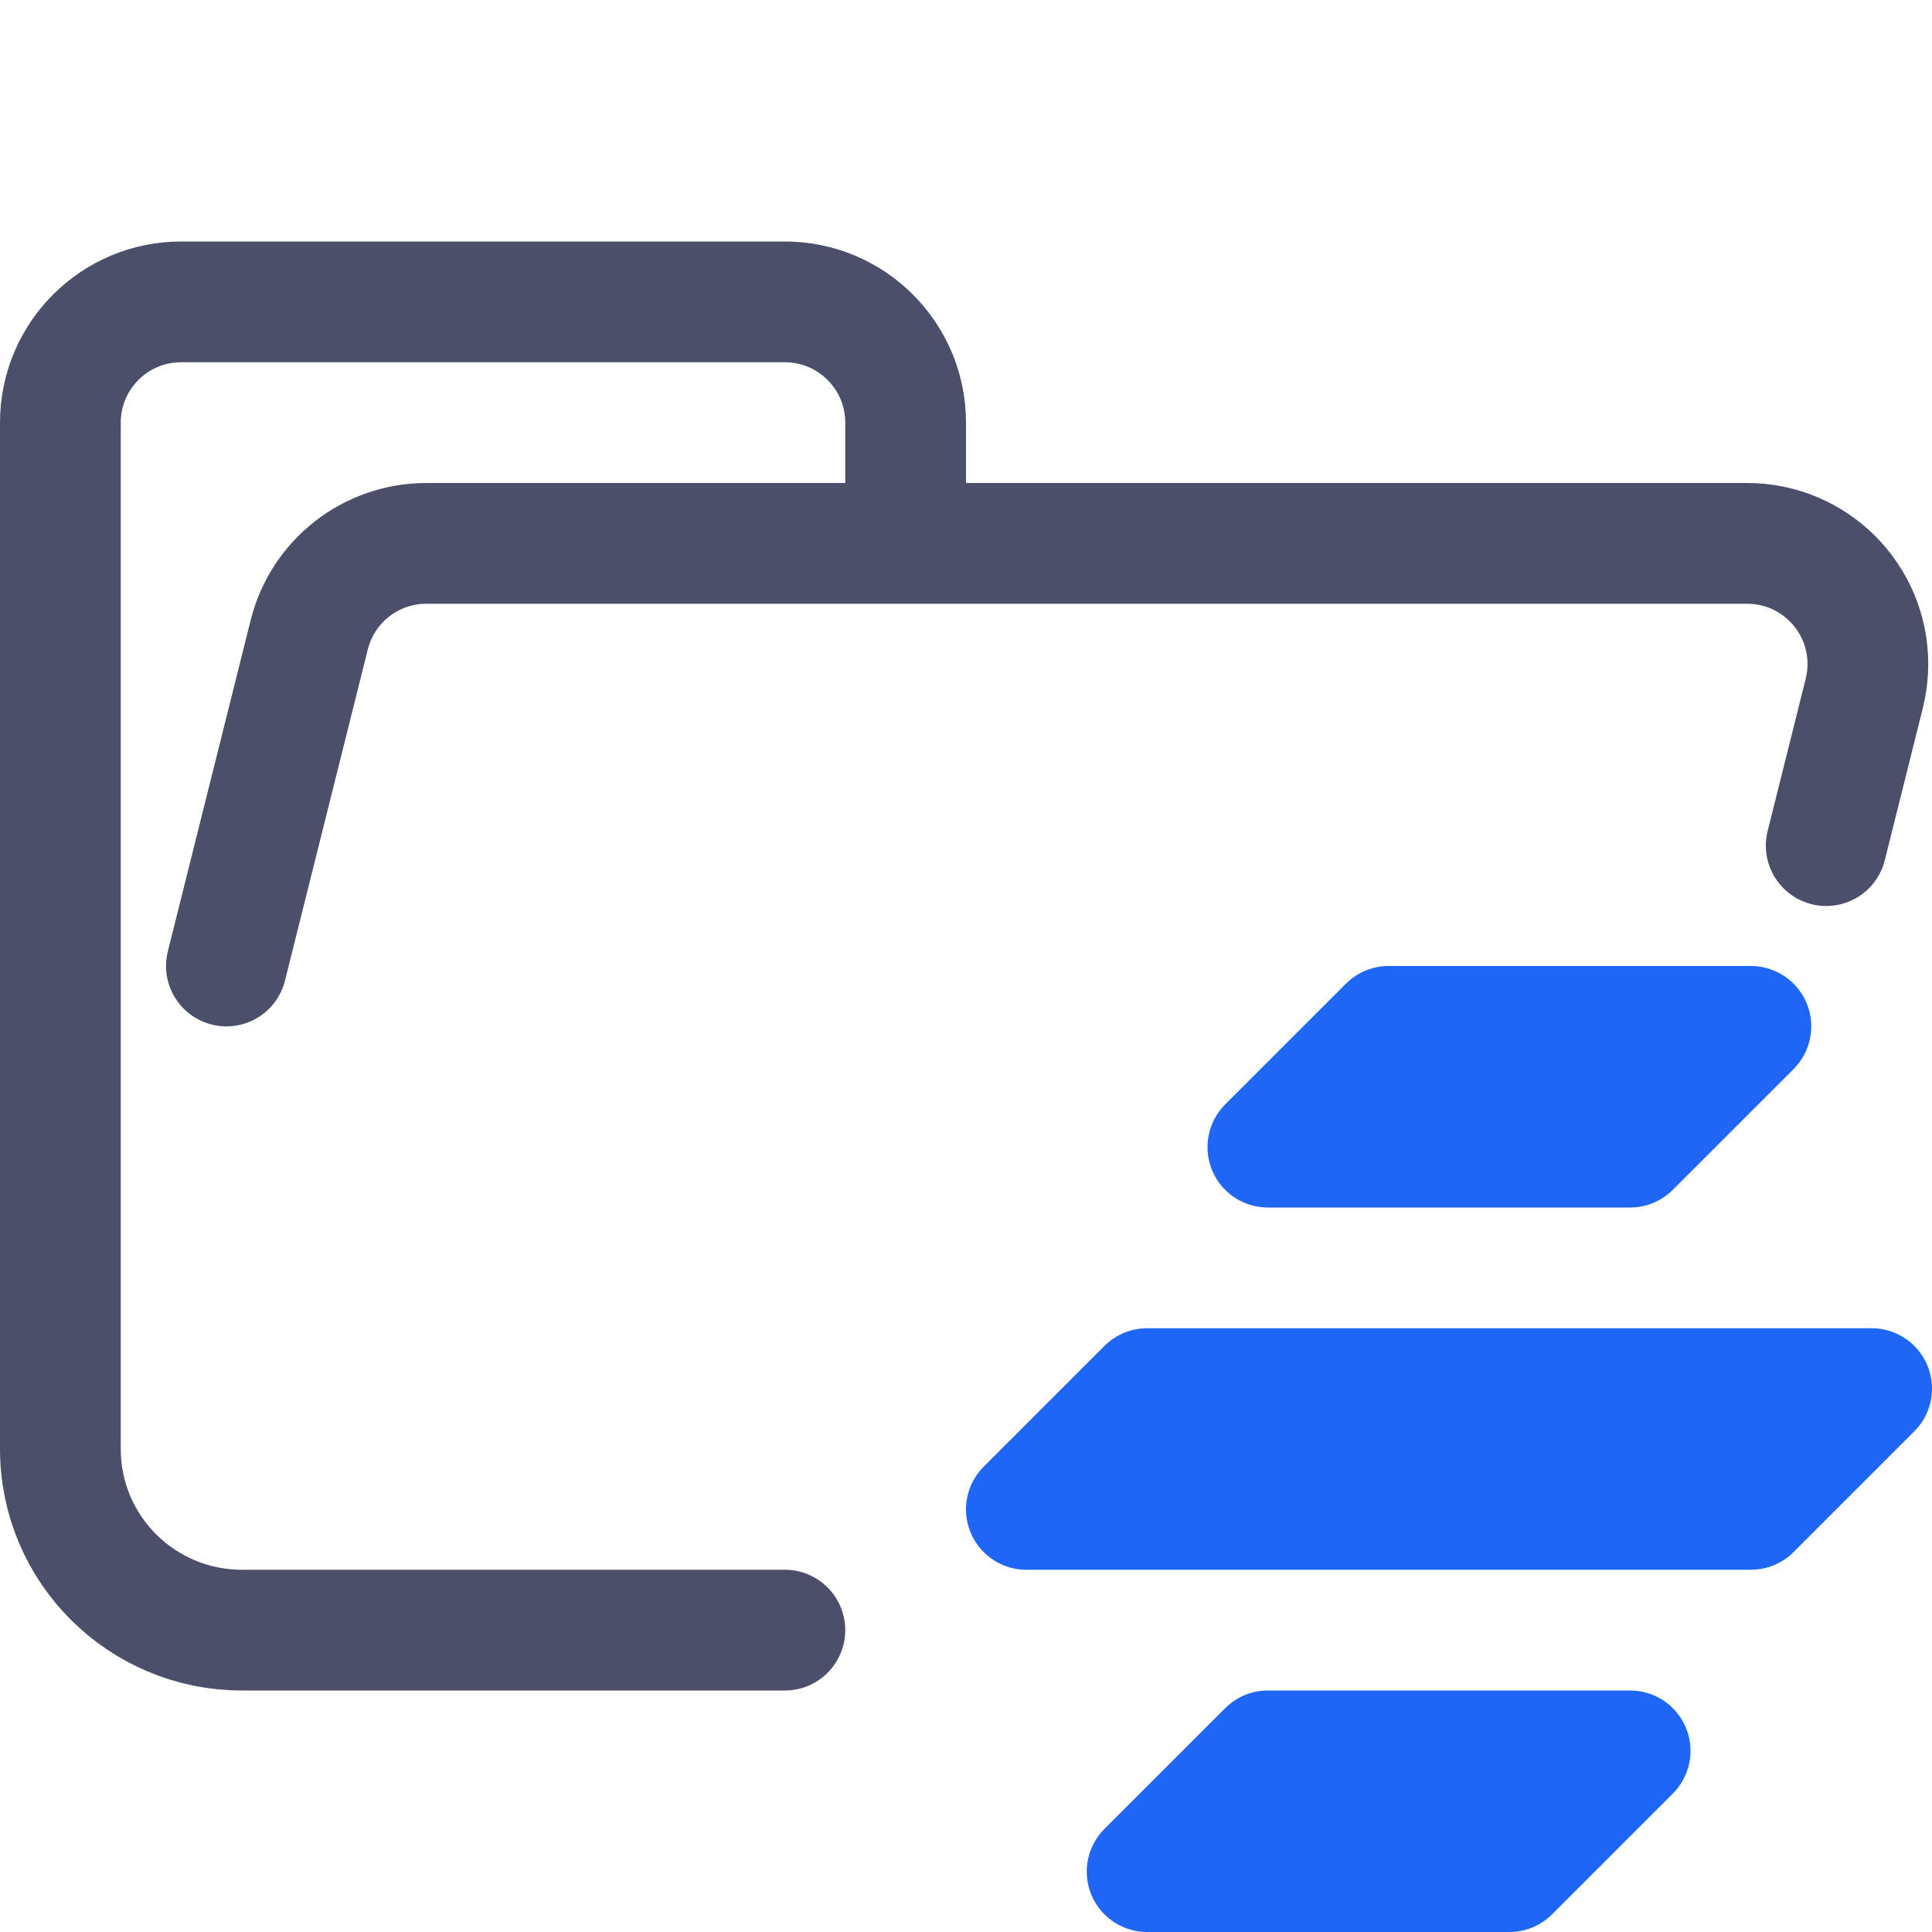 <?xml version="1.0" encoding="UTF-8"?>
<svg width="16px" height="16px" viewBox="0 0 16 16" version="1.1" xmlns="http://www.w3.org/2000/svg" xmlns:xlink="http://www.w3.org/1999/xlink">
    <title>folder_stencil__open</title>
    <g id="folder_stencil__open" stroke="none" stroke-width="1" fill="none" fill-rule="evenodd" stroke-linejoin="round">
        <g id="folder" stroke="#4C4F69" stroke-linecap="round">
            <path d="M1.875,8 L2.561,5.257 C2.672,4.812 3.072,4.5 3.531,4.5 L14.469,4.5 C15.022,4.5 15.469,4.948 15.469,5.5 C15.469,5.582 15.459,5.663 15.439,5.743 L15.124,7.003 M6.5,13.5 L2.004,13.5 C1.172,13.5 0.5,12.828 0.5,12 L0.5,3.5 C0.5,2.948 0.948,2.5 1.5,2.5 L6.5,2.5 C7.052,2.5 7.5,2.948 7.5,3.5 L7.5,4.5" id="Shape"></path>
        </g>
        <g id="macos" stroke="#1E66F5" stroke-linecap="square">
            <path d="M13.5,14.5 L12.5,15.5 L9.5,15.5 L10.5,14.5 L13.5,14.5 Z M14.5,8.5 L13.5,9.5 L10.5,9.5 L11.5,8.5 L14.5,8.5 Z M14.5,12.5 L15.5,11.5 L9.5,11.5 L8.5,12.5 L14.5,12.5 Z" id="Combined-Shape"></path>
        </g>
    </g>
</svg>
